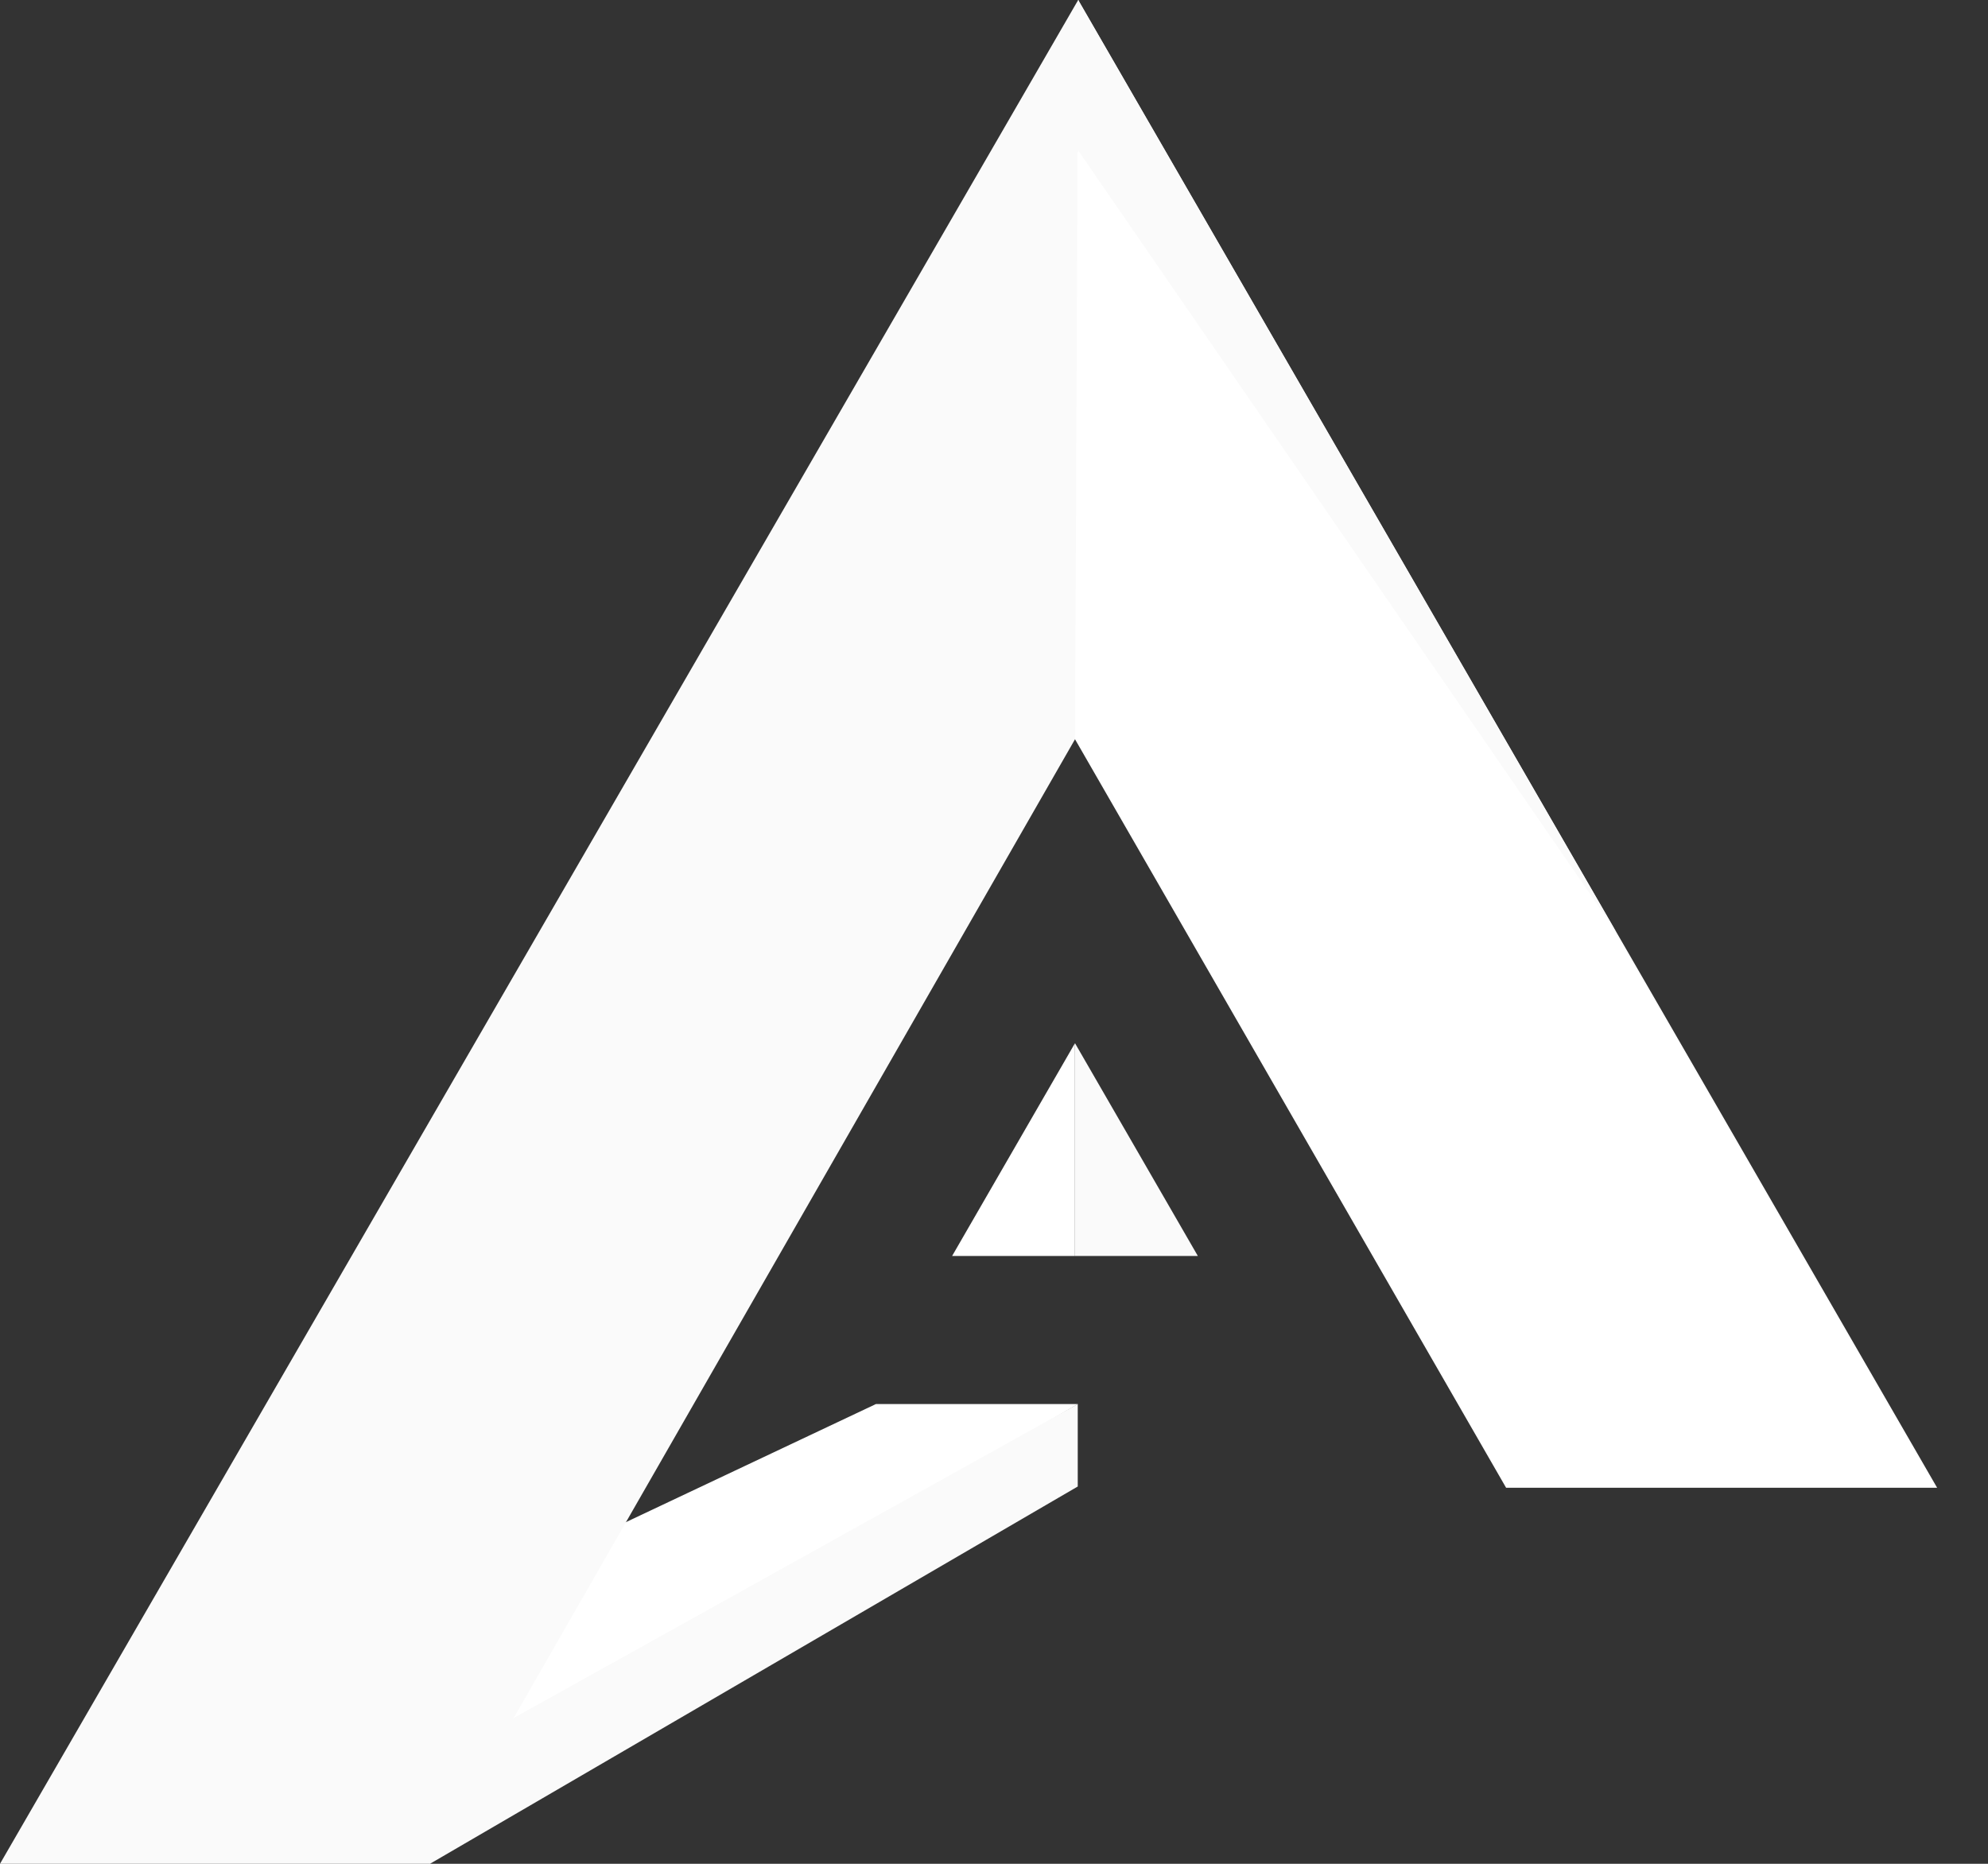 <svg width="32" height="30" viewBox="0 0 32 30" fill="none" xmlns="http://www.w3.org/2000/svg">
<rect x="0" y="0" width="32" height="30" fill="#333333" stroke="none"/>
<path d="M6.922 28.674L17.349 22.6H14.099L6.634 26.126L6.922 28.674Z" fill="white"/>
<path d="M17.348 22.6V23.927L6.921 30V28.403L17.348 22.6Z" fill="#FAFAFA"/>
<path d="M0 30H6.922L17.694 11.219L17.355 0L0 30Z" fill="#FAFAFA"/>
<path d="M17.304 11.899L17.356 0L31.181 23.947H24.243L17.304 11.899Z" fill="white"/>
<path d="M17.354 0V2.42L26.014 15L17.354 0Z" fill="#FAFAFA"/>
<path d="M17.366 0V2.42L8.706 15L17.366 0Z" fill="#FAFAFA"/>
<path d="M15.326 20.216H17.303V16.792L15.326 20.216Z" fill="white"/>
<path d="M17.304 16.792V20.216H19.281L17.304 16.792Z" fill="#FAFAFA"/>
</svg>
